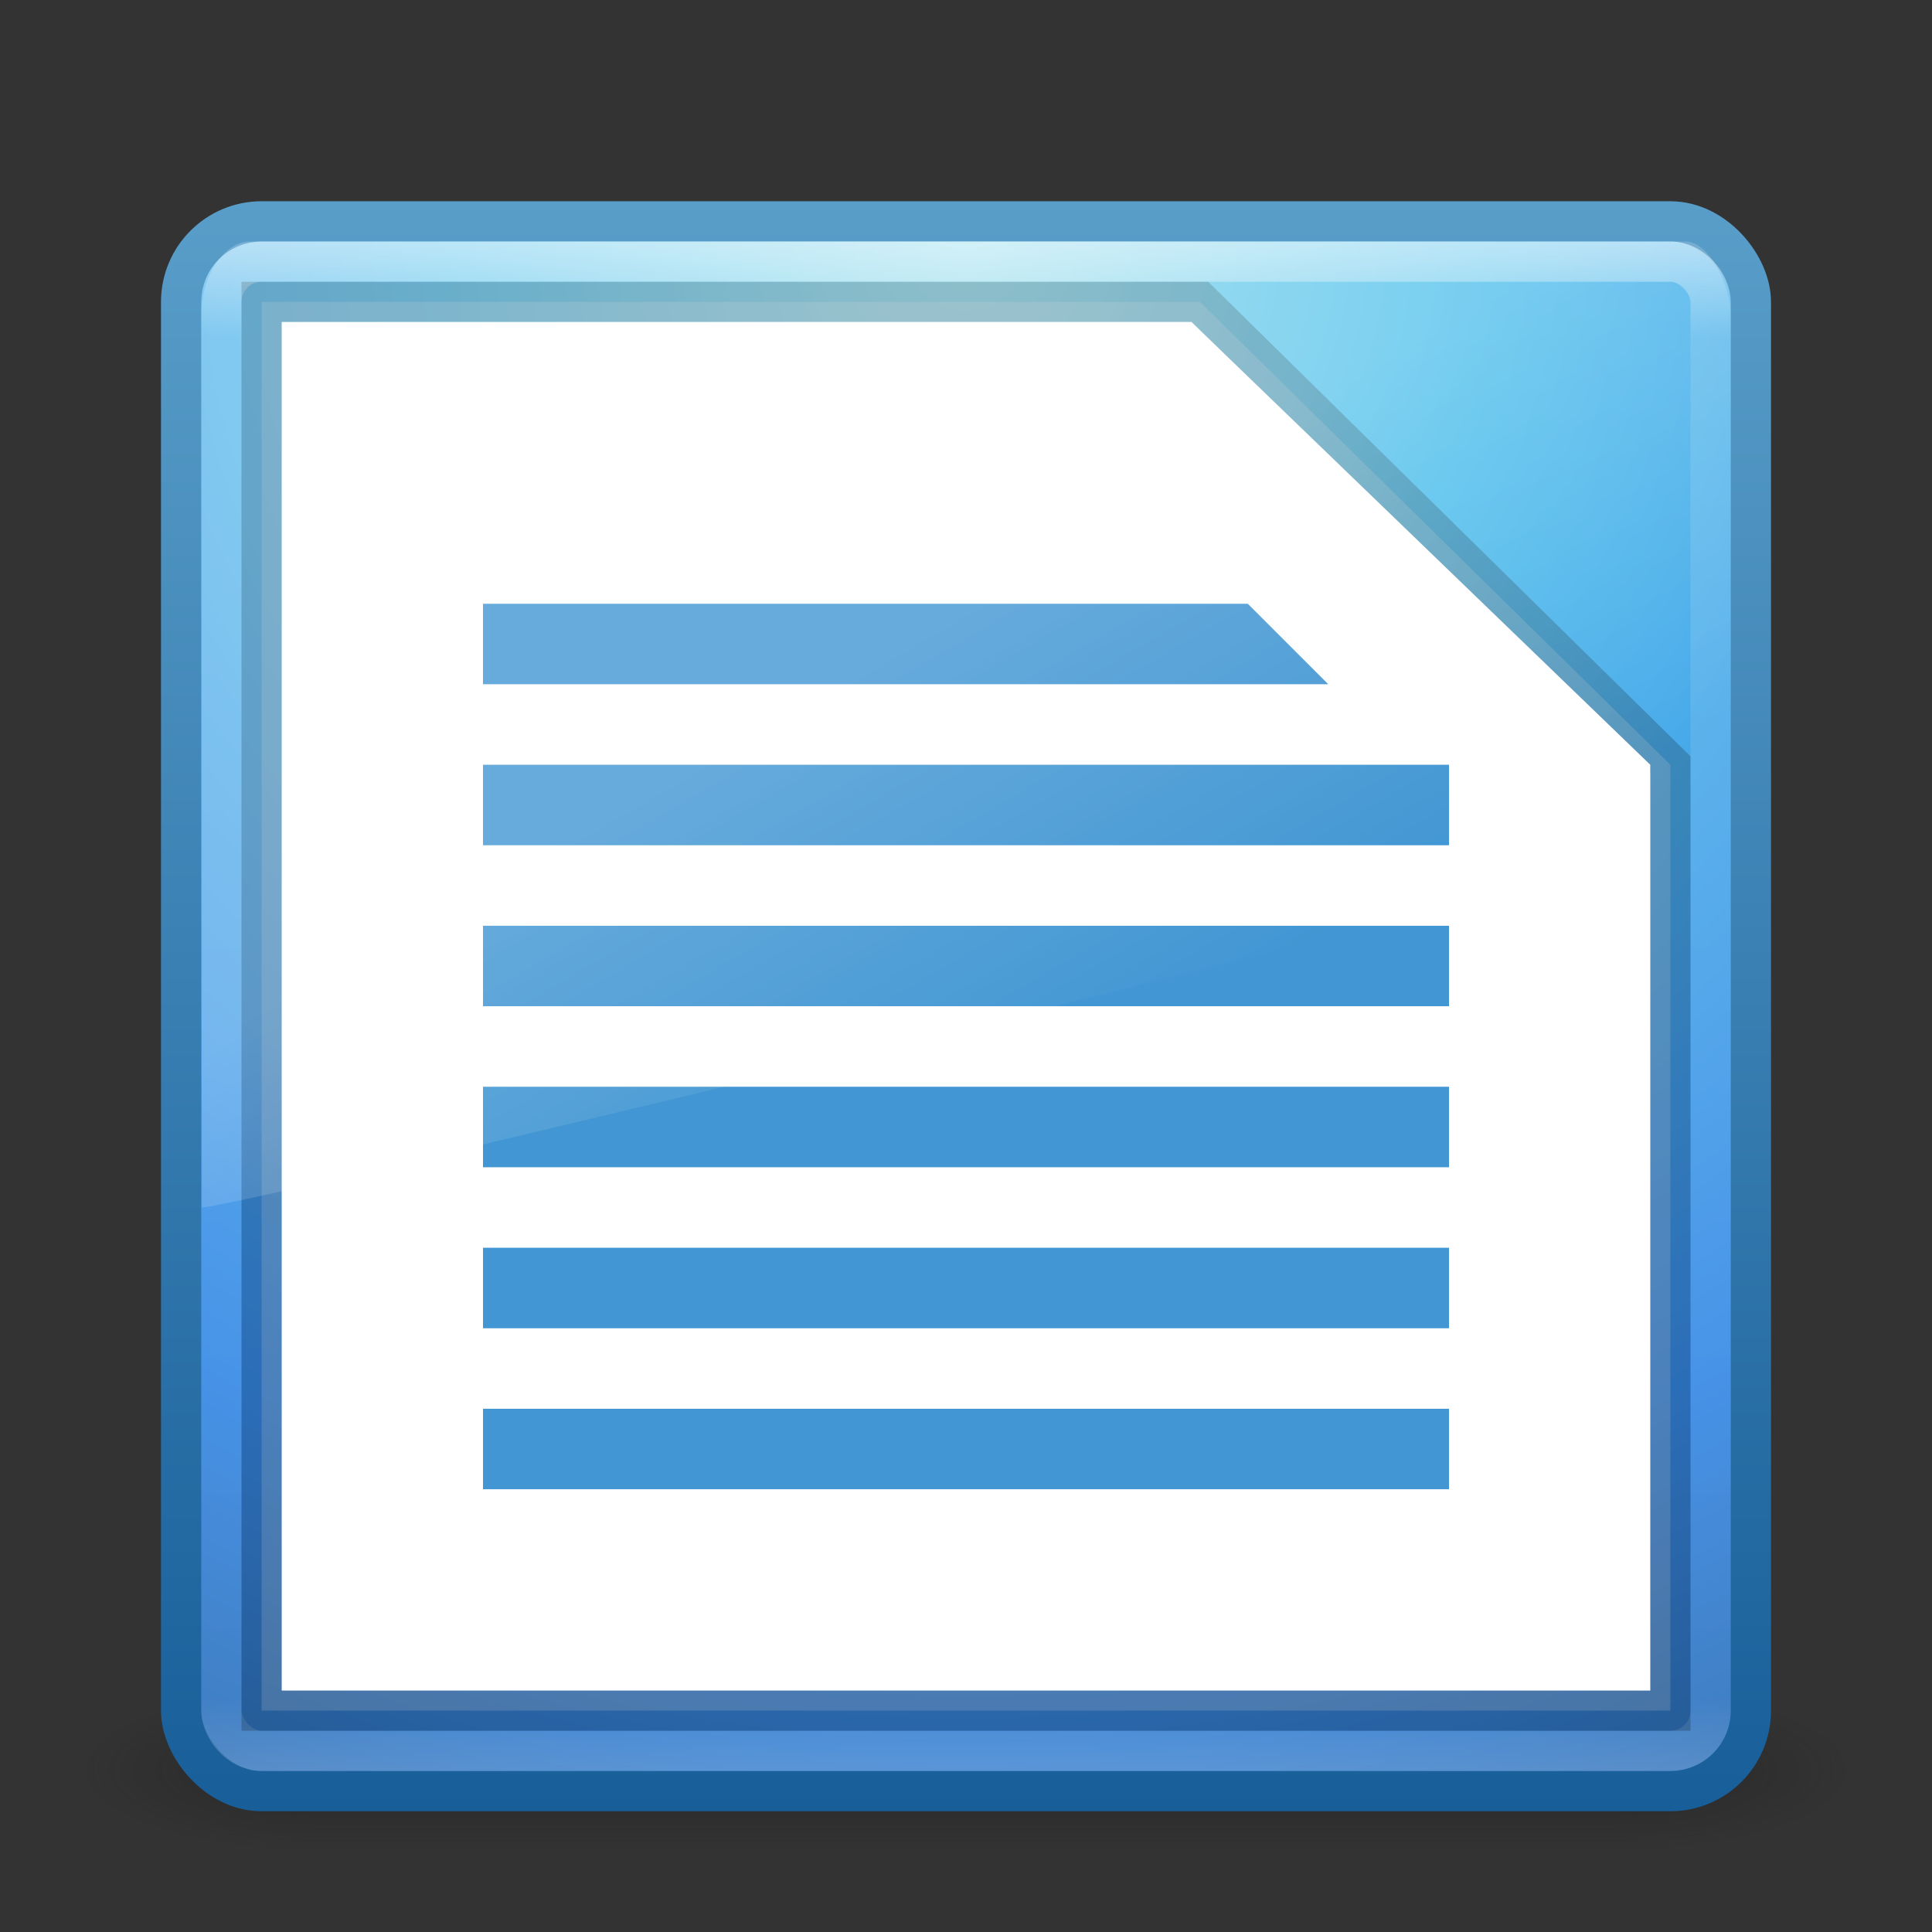 <?xml version="1.0" encoding="UTF-8" standalone="no"?>
<svg
   xmlns:dc="http://purl.org/dc/elements/1.1/"
   xmlns:cc="http://creativecommons.org/ns#"
   xmlns:rdf="http://www.w3.org/1999/02/22-rdf-syntax-ns#"
   xmlns:svg="http://www.w3.org/2000/svg"
   xmlns="http://www.w3.org/2000/svg"
   xmlns:xlink="http://www.w3.org/1999/xlink"
   version="1.1"
   id="svg3658"
   height="48px"
   width="48px">
  <rect width="100%" height="100%" fill="#333333" stroke="none"/>
  <defs
     id="defs3660">
    <linearGradient
       y2="24.628"
       x2="20.055"
       y1="15.298"
       x1="16.626"
       gradientTransform="matrix(0.825,0,0,1.301,4.162,-1.433)"
       gradientUnits="userSpaceOnUse"
       id="linearGradient3568"
       xlink:href="#linearGradient8265-821-176-38-919-66-249-7-7" />
    <linearGradient
       id="linearGradient8265-821-176-38-919-66-249-7-7">
      <stop
         id="stop2687-1-9"
         style="stop-color:#ffffff;stop-opacity:1"
         offset="0" />
      <stop
         id="stop2689-5-4"
         style="stop-color:#ffffff;stop-opacity:0"
         offset="1" />
    </linearGradient>
    <linearGradient
       y2="43"
       x2="24"
       y1="5"
       x1="24"
       gradientTransform="translate(3.7e-6,1)"
       gradientUnits="userSpaceOnUse"
       id="linearGradient2959"
       xlink:href="#linearGradient3924" />
    <linearGradient
       id="linearGradient3924">
      <stop
         id="stop3926"
         style="stop-color:#ffffff;stop-opacity:1;"
         offset="0" />
      <stop
         offset="0.063"
         style="stop-color:#ffffff;stop-opacity:0.235;"
         id="stop3928" />
      <stop
         id="stop3930"
         style="stop-color:#ffffff;stop-opacity:0.157;"
         offset="0.951" />
      <stop
         id="stop3932"
         style="stop-color:#ffffff;stop-opacity:0.392;"
         offset="1" />
    </linearGradient>
    <radialGradient
       xlink:href="#linearGradient2867-449-88-871-390-598-476-591-434-148-57-177-8"
       id="radialGradient2874"
       gradientUnits="userSpaceOnUse"
       gradientTransform="matrix(1.9428467e-8,2.337,-2.472,-4.3056275e-8,44.89,-11.435)"
       cx="7.496"
       cy="8.45"
       fx="7.496"
       fy="8.45"
       r="20" />
    <linearGradient
       xlink:href="#linearGradient3707-319-631-407-324-3"
       id="linearGradient2876"
       gradientUnits="userSpaceOnUse"
       gradientTransform="translate(1.2e-6,1)"
       x1="24"
       y1="44"
       x2="24"
       y2="3.899" />
    <radialGradient
       r="2.5"
       fy="43.5"
       fx="4.993"
       cy="43.5"
       cx="4.993"
       gradientTransform="matrix(2.004,0,0,1.4,27.988,-17.4)"
       gradientUnits="userSpaceOnUse"
       id="radialGradient3013"
       xlink:href="#linearGradient3688-166-749" />
    <linearGradient
       id="linearGradient3688-166-749">
      <stop
         id="stop2883"
         style="stop-color:#181818;stop-opacity:1"
         offset="0" />
      <stop
         id="stop2885"
         style="stop-color:#181818;stop-opacity:0"
         offset="1" />
    </linearGradient>
    <radialGradient
       r="2.5"
       fy="43.5"
       fx="4.993"
       cy="43.5"
       cx="4.993"
       gradientTransform="matrix(2.004,0,0,1.4,-20.012,-104.4)"
       gradientUnits="userSpaceOnUse"
       id="radialGradient3015"
       xlink:href="#linearGradient3688-464-309" />
    <linearGradient
       id="linearGradient3688-464-309">
      <stop
         id="stop2889"
         style="stop-color:#181818;stop-opacity:1"
         offset="0" />
      <stop
         id="stop2891"
         style="stop-color:#181818;stop-opacity:0"
         offset="1" />
    </linearGradient>
    <linearGradient
       id="linearGradient3702-501-757">
      <stop
         id="stop2895"
         style="stop-color:#181818;stop-opacity:0"
         offset="0" />
      <stop
         id="stop2897"
         style="stop-color:#181818;stop-opacity:1"
         offset="0.5" />
      <stop
         id="stop2899"
         style="stop-color:#181818;stop-opacity:0"
         offset="1" />
    </linearGradient>
    <linearGradient
       xlink:href="#linearGradient3702-501-757"
       id="linearGradient3656"
       gradientUnits="userSpaceOnUse"
       x1="25.058"
       y1="47.028"
       x2="25.058"
       y2="39.999" />
    <linearGradient
       id="linearGradient2867-449-88-871-390-598-476-591-434-148-57-177-8">
      <stop
         id="stop3750-1"
         style="stop-color:#90dbec;stop-opacity:1;"
         offset="0" />
      <stop
         id="stop3752-3"
         style="stop-color:#55c1ec;stop-opacity:1;"
         offset="0.262" />
      <stop
         id="stop3754-1"
         style="stop-color:#3689e6;stop-opacity:1;"
         offset="0.705" />
      <stop
         id="stop3756-1"
         style="stop-color:#2b63a0;stop-opacity:1;"
         offset="1" />
    </linearGradient>
    <linearGradient
       id="linearGradient3707-319-631-407-324-3">
      <stop
         id="stop3760-4"
         style="stop-color:#185f9a;stop-opacity:1;"
         offset="0" />
      <stop
         id="stop3762-0"
         style="stop-color:#599ec9;stop-opacity:1;"
         offset="1" />
    </linearGradient>
  </defs>
  <g
     id="layer1">
    <g
       transform="matrix(1.158,0,0,0.571,-3.789,19.143)"
       id="g3712"
       style="opacity:0.4">
      <rect
         width="5"
         height="7"
         x="38"
         y="40"
         id="rect2801"
         style="fill:url(#radialGradient3013);fill-opacity:1;stroke:none" />
      <rect
         width="5"
         height="7"
         x="-10"
         y="-47"
         transform="scale(-1,-1)"
         id="rect3696"
         style="fill:url(#radialGradient3015);fill-opacity:1;stroke:none" />
      <rect
         width="28"
         height="7"
         x="10"
         y="40"
         id="rect3700"
         style="fill:url(#linearGradient3656);fill-opacity:1;stroke:none" />
    </g>
    <rect
       width="39"
       height="39"
       rx="2"
       ry="2"
       x="4.5"
       y="5.5"
       id="rect5505-21"
       style="color:#000000;fill:url(#radialGradient2874);fill-opacity:1.0;fill-rule:nonzero;stroke:url(#linearGradient2876);stroke-width:1;stroke-linecap:round;stroke-linejoin:round;stroke-miterlimit:4;stroke-opacity:1;stroke-dasharray:none;stroke-dashoffset:0;marker:none;visibility:visible;display:inline;overflow:visible;enable-background:accumulate" />
    <rect
       width="37"
       height="37"
       rx="1"
       ry="1"
       x="5.5"
       y="6.5"
       id="rect6741"
       style="opacity:0.5;fill:none;stroke:url(#linearGradient2959);stroke-width:1;stroke-linecap:round;stroke-linejoin:round;stroke-miterlimit:4;stroke-opacity:1;stroke-dasharray:none;stroke-dashoffset:0" />
    <path
       id="path3872"
       style="opacity:0.2;fill:#ffffff;fill-opacity:1;stroke:#000000;stroke-width:1px;stroke-linecap:butt;stroke-linejoin:miter;stroke-opacity:1"
       d="M 6.5,7.5 29.812,7.5 41.5,19 l 0,23.5 -35,0 z" />
    <path
       id="path3102"
       d="M 7,8 29.6,8 41,19 41,42 7,42 z"
       style="fill:#ffffff;fill-opacity:1;stroke:none" />
    <path
       id="path3976"
       d="m 12,15 19,0 2,2 -21,0 z"
       style="fill:#4196d3;fill-opacity:1;stroke:none" />
    <path
       style="fill:#4196d3;fill-opacity:1;stroke:none"
       d="m 12,19 24,0 0,2 L 12,21 z"
       id="path3978" />
    <path
       id="path3980"
       d="m 12,23 24,0 0,2 L 12,25 z"
       style="fill:#4196d3;fill-opacity:1;stroke:none" />
    <path
       style="fill:#4196d3;fill-opacity:1;stroke:none"
       d="m 12,27 24,0 0,2 L 12,29 z"
       id="path3982" />
    <path
       d="M 6.217,6 C 5.538,6 5,6.912 5,7.8 L 5.013,30 C 6.106,29.976 42.17,21.153 43,20.729 L 43,7.8 C 43,7.122 42.469,6 41.881,6 L 6.217,6 z"
       id="path3333"
       style="opacity:0.2;fill:url(#linearGradient3568);fill-opacity:1;fill-rule:evenodd;stroke:none" />
    <path
       id="path3984"
       d="m 12,31 24,0 0,2 L 12,33 z"
       style="fill:#4196d3;fill-opacity:1;stroke:none" />
    <path
       style="fill:#4196d3;fill-opacity:1;stroke:none"
       d="m 12,35 24,0 0,2 L 12,37 z"
       id="path3986" />
  </g>
</svg>
